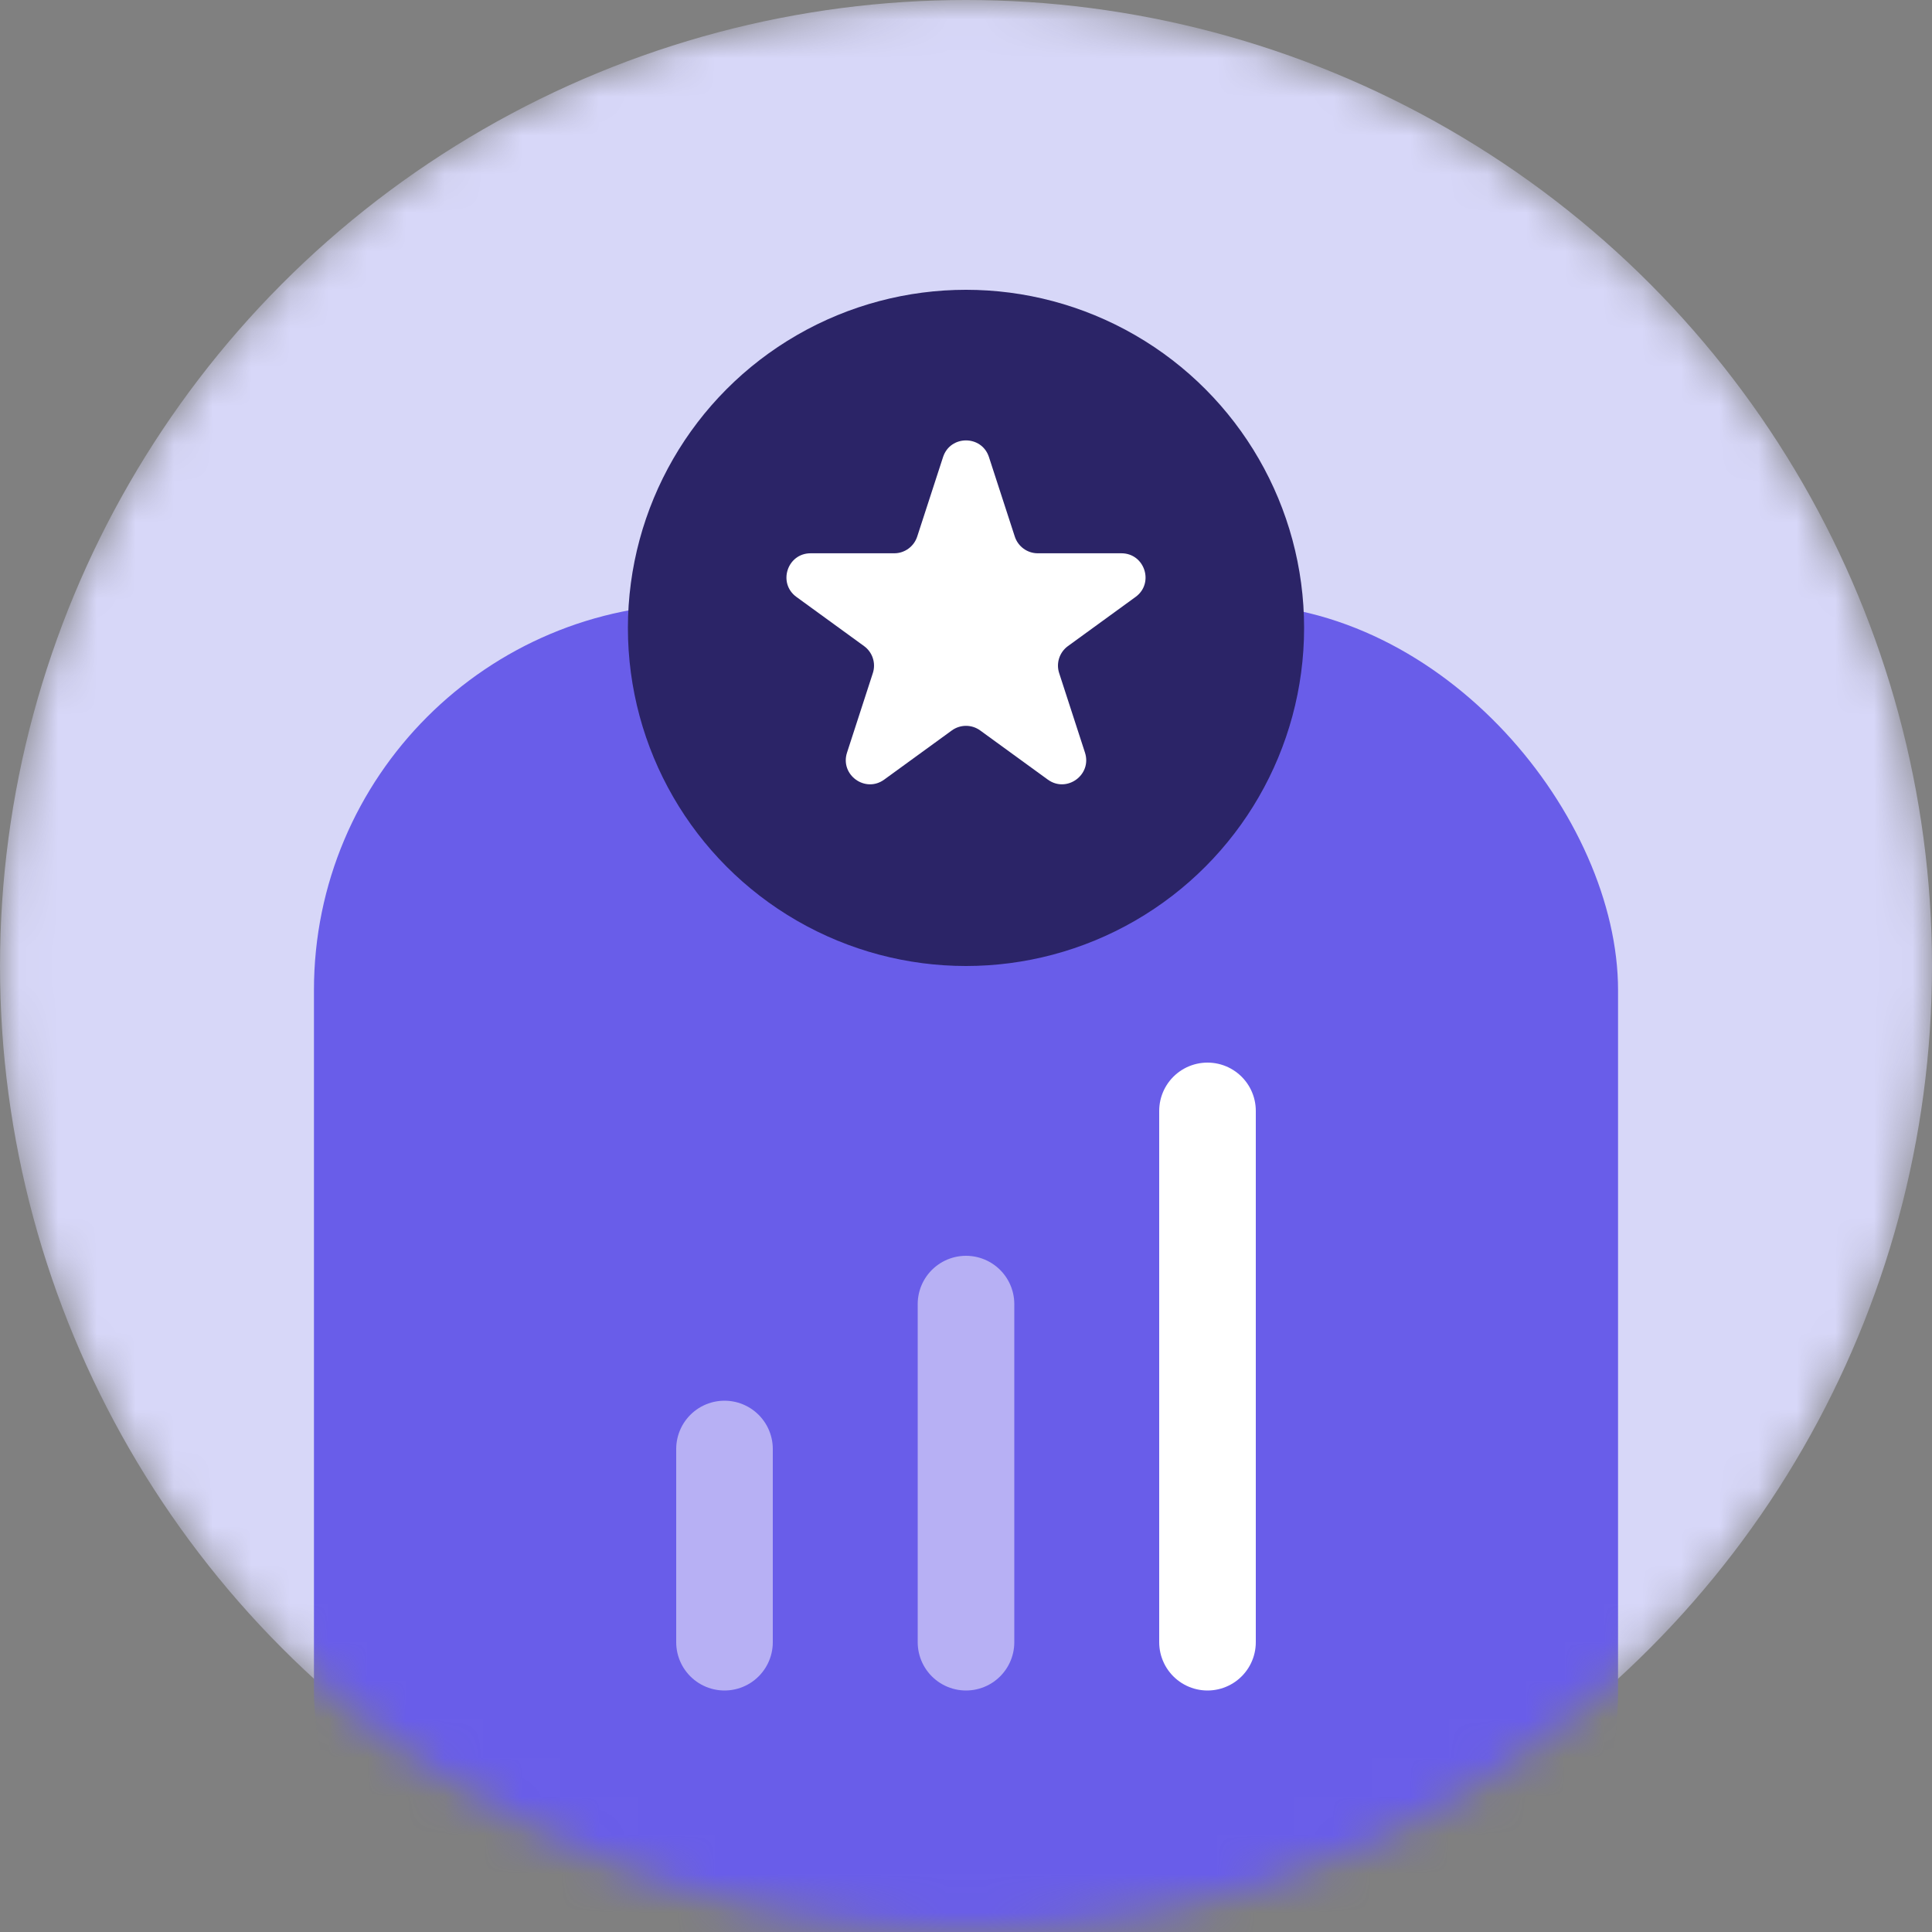        <svg width="50" height="50" viewBox="0 0 50 50" fill="none" xmlns="http://www.w3.org/2000/svg">
          <rect x="0" y="0" width="50" height="50" fill="#808080" stroke="none"/>
          <mask id="mask0" mask-type="alpha" maskUnits="userSpaceOnUse" x="0" y="0" width="50" height="50">
            <circle cx="25" cy="25" r="25" fill="#D7D7F8" />
          </mask>
          <g mask="url(#mask0)">
            <circle cx="25" cy="25" r="25" fill="#D7D7F8" />
            <rect x="8.125" y="15.625" width="33.75" height="38.125" rx="10" fill="#695DE9" />
            <path d="M31.25 28.75L31.25 42.5" stroke="white" stroke-width="2.5" stroke-linecap="round" stroke-linejoin="round" />
            <path d="M25 33.75L25 42.5" stroke="#B7B0F4" stroke-width="2.5" stroke-linecap="round" stroke-linejoin="round" />
            <path d="M18.75 37.5L18.75 42.5" stroke="#B7B0F4" stroke-width="2.5" stroke-linecap="round" stroke-linejoin="round" />
            <circle cx="25" cy="16.25" r="8.75" fill="#2B2467" />
            <path
              d="M24.406 11.829C24.593 11.254 25.407 11.254 25.594 11.829L26.263 13.887C26.347 14.144 26.587 14.319 26.857 14.319H29.021C29.626 14.319 29.878 15.093 29.388 15.449L27.638 16.721C27.419 16.88 27.327 17.162 27.411 17.42L28.079 19.477C28.266 20.053 27.607 20.532 27.117 20.176L25.367 18.904C25.148 18.745 24.852 18.745 24.633 18.904L22.883 20.176C22.393 20.532 21.734 20.053 21.921 19.477L22.589 17.42C22.673 17.162 22.581 16.88 22.362 16.721L20.612 15.449C20.122 15.093 20.374 14.319 20.979 14.319H23.143C23.413 14.319 23.653 14.144 23.737 13.887L24.406 11.829Z"
              fill="white"
            />
          </g>
        </svg>